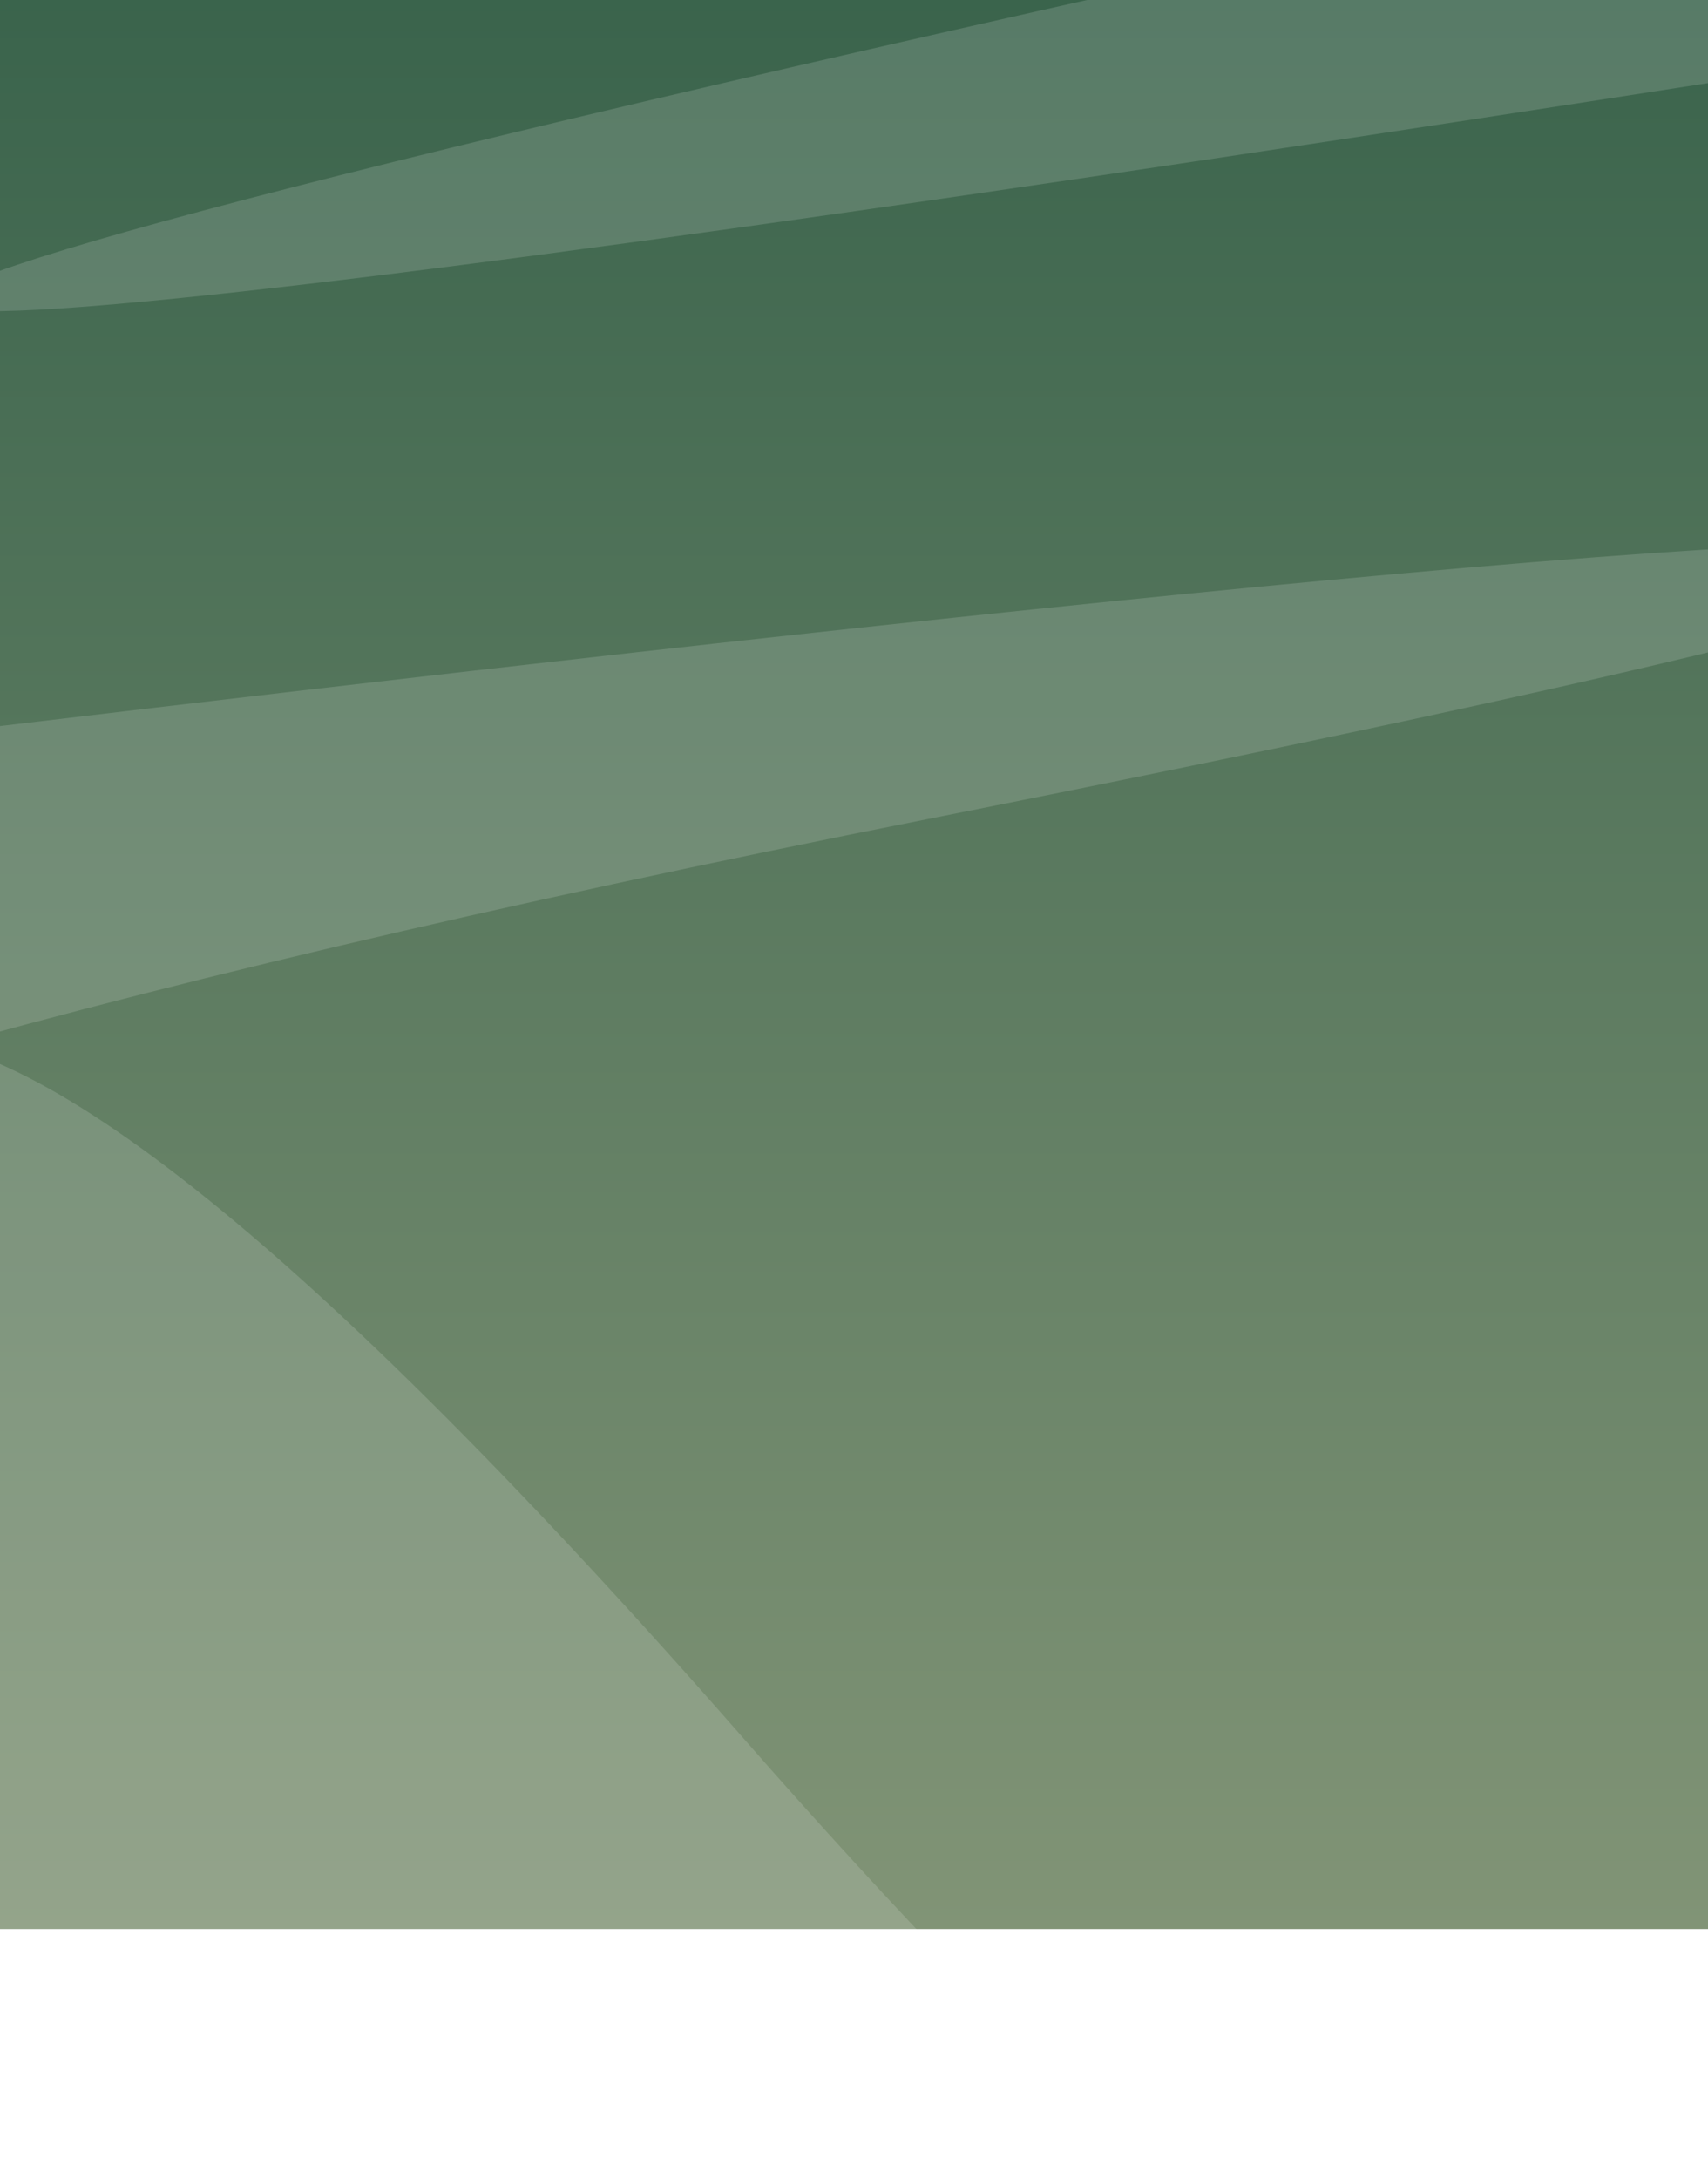 <svg width="1024" height="1306" viewBox="0 0 1024 1306" fill="none" xmlns="http://www.w3.org/2000/svg">
<rect y="-132" width="1024" height="1288" fill="url(#paint0_linear)"/>
<g filter="url(#filter0_b)">
<path d="M1064.64 -90.753C1520.76 -189.362 1881.8 -277.064 2163.64 -355.1C2449.71 -279.94 2690.74 -231.931 2821.54 -243.284C2885.4 -253.85 2900.23 -256.072 2849.27 -246.888C2840.68 -245.339 2831.43 -244.142 2821.54 -243.284C2265.68 -151.311 -2005.04 572.892 1064.64 -90.753Z" fill="white" fill-opacity="0.15"/>
</g>
<g filter="url(#filter1_b)">
<path d="M445.787 1041.77C537.758 1146.76 622.333 1234.19 700.079 1306.1C561.959 1666.85 303.011 2092.33 263.405 2298.97C292.277 2392.36 300.607 2436.04 273.287 2401.27C256.638 2380.09 254.593 2344.94 263.405 2298.97C104.146 1783.87 -680.136 -243.42 445.787 1041.77Z" fill="white" fill-opacity="0.15"/>
</g>
<g filter="url(#filter2_b)">
<path d="M556.228 490.819C292.365 543.164 83.022 593.2 -80.871 640.796C-239.56 551.461 -374.019 489.849 -448.848 489.769C-485.628 494.208 -494.159 495.033 -464.773 490.819C-459.815 490.108 -454.502 489.763 -448.848 489.769C-128.684 451.122 2332.04 138.532 556.228 490.819Z" fill="white" fill-opacity="0.15"/>
</g>
<defs>
<filter id="filter0_b" x="-69.227" y="-420.513" width="2969.57" height="615.883" filterUnits="userSpaceOnUse" color-interpolation-filters="sRGB">
<feFlood flood-opacity="0" result="BackgroundImageFix"/>
<feGaussianBlur in="BackgroundImage" stdDeviation="2"/>
<feComposite in2="SourceAlpha" operator="in" result="effect1_backgroundBlur"/>
<feBlend mode="normal" in="SourceGraphic" in2="effect1_backgroundBlur" result="shape"/>
</filter>
<filter id="filter1_b" x="-591" y="449.459" width="1671.27" height="1971.11" filterUnits="userSpaceOnUse" color-interpolation-filters="sRGB">
<feFlood flood-opacity="0" result="BackgroundImageFix"/>
<feGaussianBlur in="BackgroundImage" stdDeviation="2"/>
<feComposite in2="SourceAlpha" operator="in" result="effect1_backgroundBlur"/>
<feBlend mode="normal" in="SourceGraphic" in2="effect1_backgroundBlur" result="shape"/>
</filter>
<filter id="filter2_b" x="-486.463" y="321" width="1684.74" height="323.796" filterUnits="userSpaceOnUse" color-interpolation-filters="sRGB">
<feFlood flood-opacity="0" result="BackgroundImageFix"/>
<feGaussianBlur in="BackgroundImage" stdDeviation="2"/>
<feComposite in2="SourceAlpha" operator="in" result="effect1_backgroundBlur"/>
<feBlend mode="normal" in="SourceGraphic" in2="effect1_backgroundBlur" result="shape"/>
</filter>
<linearGradient id="paint0_linear" x1="512" y1="-132" x2="512" y2="1156" gradientUnits="userSpaceOnUse">
<stop stop-color="#325E47"/>
<stop offset="1" stop-color="#819476"/>
</linearGradient>
</defs>
</svg>
